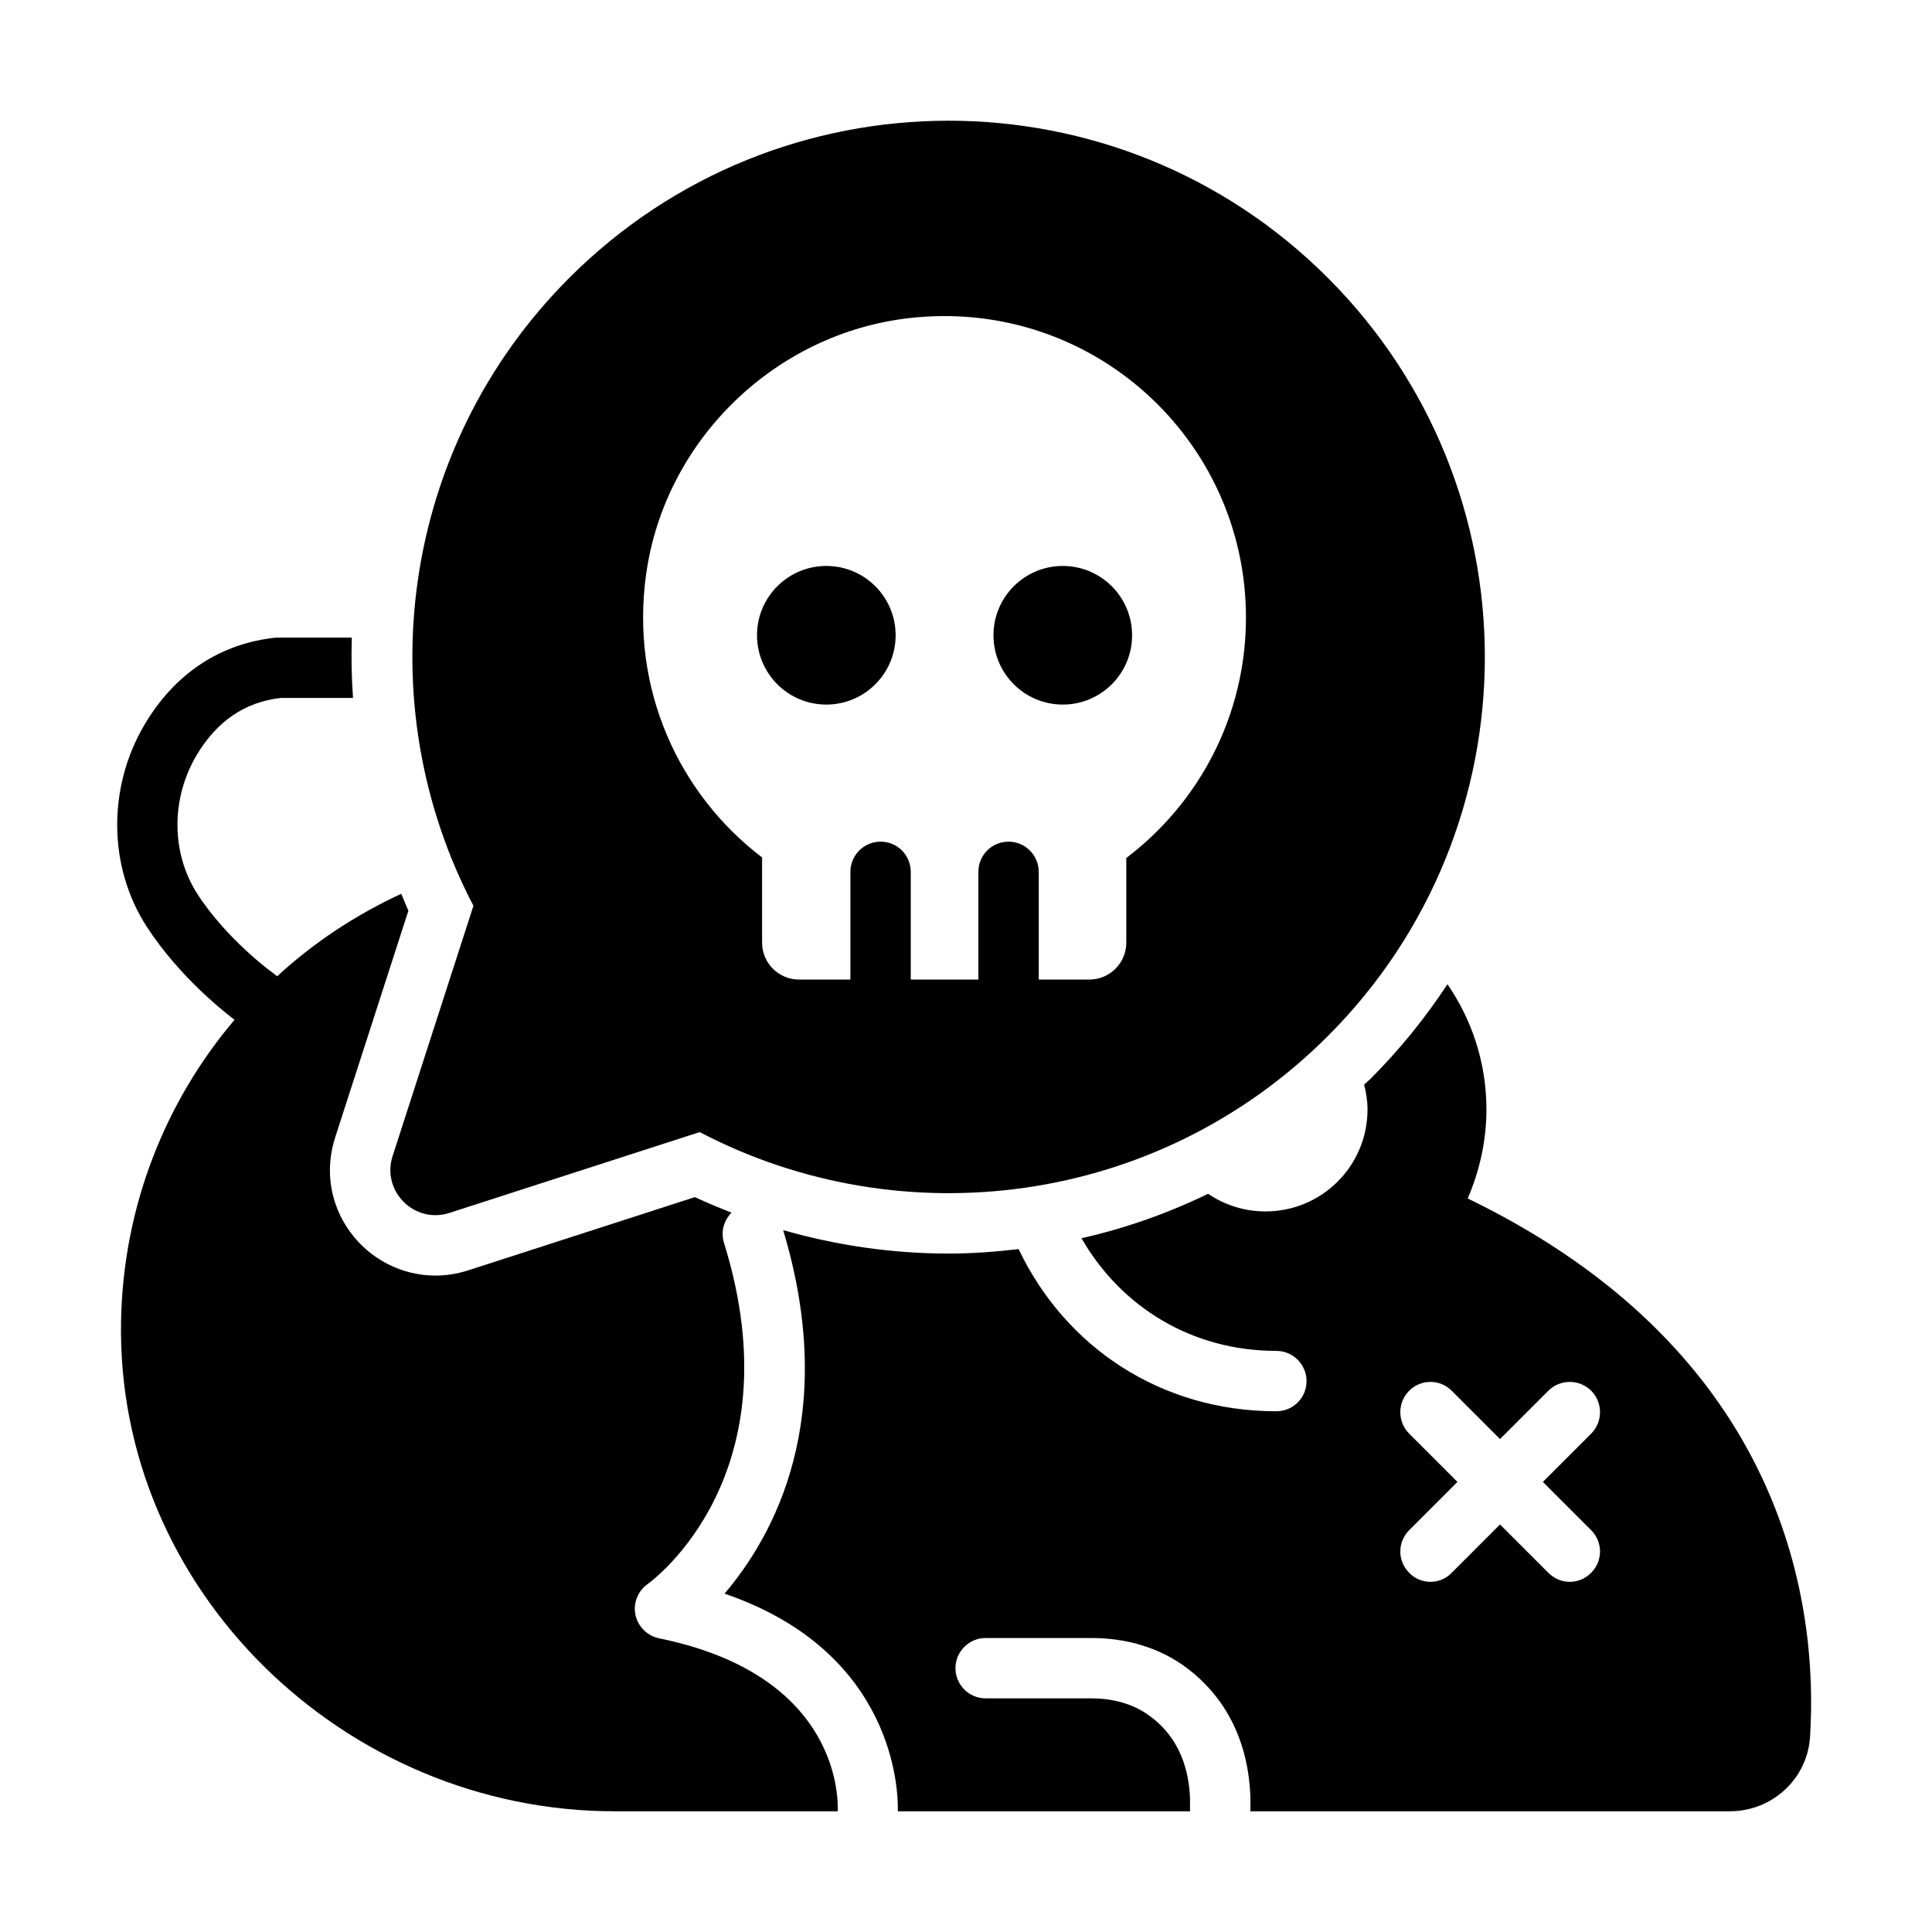 <?xml version="1.0" encoding="UTF-8"?>
<svg id="Glyph" xmlns="http://www.w3.org/2000/svg" viewBox="0 0 64 64">
  <path d="M13.006,38.296c-.375,1.161.723,2.258,1.884,1.883l8.288-2.677c6.703,3.511,15.176,2.453,20.806-3.178,6.938-6.937,6.938-18.185,0-25.122-6.937-6.937-18.184-6.938-25.123,0-5.63,5.631-6.689,14.103-3.178,20.803l-2.677,8.29ZM21.407,19.003c.624-4.426,4.264-7.957,8.705-8.465,6.041-.691,11.162,4.015,11.162,9.918,0,3.253-1.556,6.143-3.964,7.966v2.803c0,.676-.548,1.224-1.224,1.224h-1.676v-3.568c0-.55-.45-1-1-1-.56,0-1,.45-1,1v3.568h-2.24v-3.568c0-.55-.44-1-1-1-.55,0-1,.45-1,1v3.568h-1.701c-.676,0-1.224-.548-1.224-1.224v-2.821c-2.748-2.092-4.378-5.576-3.839-9.401Z"/>
  <path d="M27.373,23.34c1.268,0,2.296-1.028,2.296-2.296s-1.028-2.296-2.296-2.296-2.296,1.028-2.296,2.296,1.028,2.296,2.296,2.296Z"/>
  <path d="M35.206,23.34c1.268,0,2.296-1.028,2.296-2.296s-1.028-2.296-2.296-2.296-2.296,1.028-2.296,2.296,1.028,2.296,2.296,2.296Z"/>
  <path d="M48.62,39.7c.39-.91.62-1.9.62-2.95,0-1.539-.479-2.966-1.291-4.146-.735,1.116-1.584,2.168-2.551,3.135-.067.067-.141.124-.209.19.066.264.112.536.112.821,0,1.87-1.51,3.38-3.38,3.38-.706,0-1.359-.216-1.901-.584-1.336.647-2.739,1.143-4.194,1.472,1.304,2.272,3.652,3.732,6.455,3.732.55,0,1,.45,1,1,0,.56-.45,1-1,1-3.831,0-6.993-2.13-8.538-5.372-.765.089-1.536.148-2.317.148-1.857,0-3.706-.267-5.483-.777,1.876,6.228-.329,10.151-1.942,12.042,5.67,1.94,5.76,6.58,5.74,7.21h9.68v-.44c-.05-1.2-.51-2.14-1.38-2.75-.5-.36-1.16-.55-1.88-.55h-3.51c-.55,0-1-.45-1-1s.45-1,1-1h3.51c1.14,0,2.19.31,3.04.91.96.68,2.13,1.99,2.22,4.35v.48h15.88c1.41,0,2.58-1.08,2.66-2.48.26-4.18-.69-12.66-11.34-17.82ZM52.71,50.69c.39.39.39,1.02,0,1.41-.2.2-.45.3-.71.3s-.51-.1-.71-.3l-1.6-1.6-1.6,1.6c-.19.2-.45.3-.71.3-.25,0-.51-.1-.7-.3-.39-.39-.39-1.02,0-1.41l1.6-1.6-1.6-1.6c-.39-.39-.39-1.03,0-1.42.39-.39,1.02-.39,1.41,0l1.6,1.6,1.6-1.6c.39-.39,1.03-.39,1.42,0s.39,1.03,0,1.42l-1.6,1.6,1.6,1.6Z"/>
  <path d="M21.83,54.27c-.39-.08-.7-.39-.78-.78s.08-.79.41-1.02c.19-.14,4.91-3.64,2.52-11.31-.11-.366.004-.737.253-.99-.41-.159-.816-.328-1.214-.514l-7.515,2.428c-.353.114-.717.171-1.082.171-1.109,0-2.164-.54-2.823-1.445-.664-.911-.845-2.051-.497-3.128l2.427-7.515c-.087-.184-.157-.373-.237-.559-1.511.7-2.903,1.617-4.112,2.733l-.15-.12c-.02-.01-1.52-1.1-2.5-2.62-.86-1.35-.87-3.14-.02-4.58.67-1.13,1.61-1.77,2.79-1.9h2.394c-.047-.667-.061-1.334-.04-2h-2.504c-1.85.19-3.36,1.19-4.36,2.88-1.23,2.08-1.21,4.7.06,6.68,1.11,1.72,2.68,2.92,2.92,3.1-2.29,2.7-3.69,6.18-3.76,9.98-.17,8.93,7.42,16.24,16.35,16.24h7.39c.01-.26.18-4.49-5.92-5.73Z"/>
</svg>